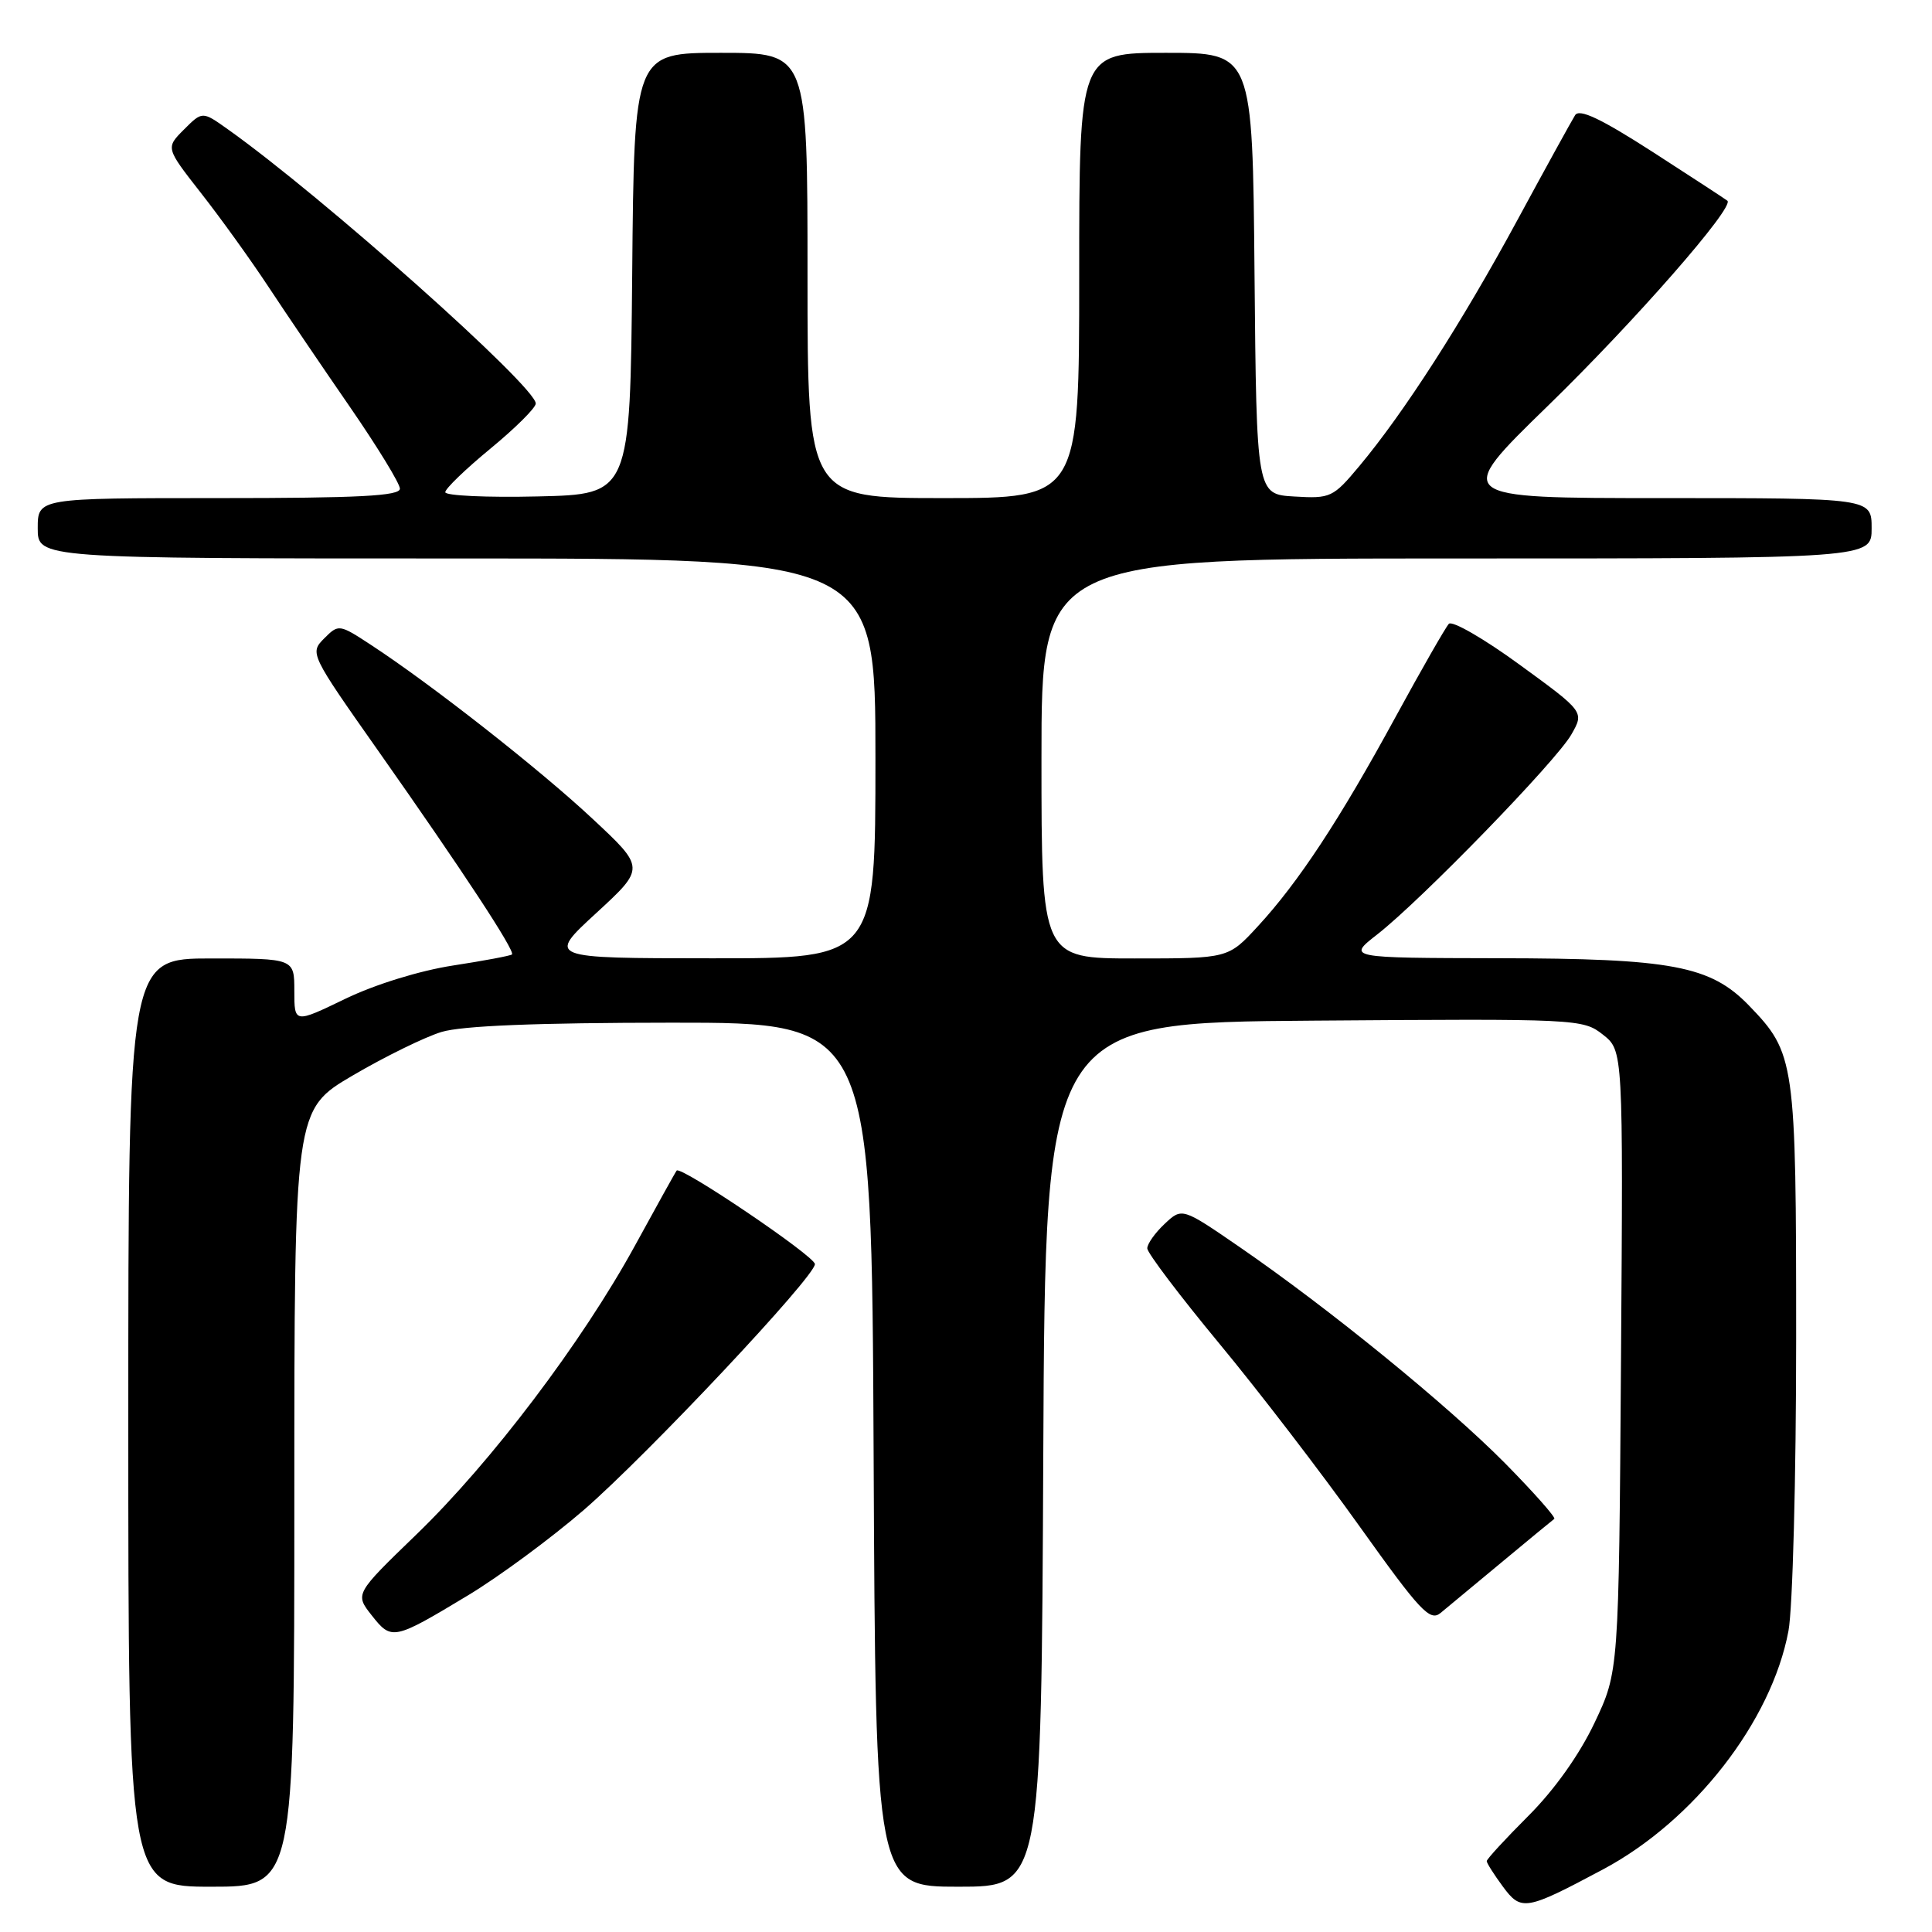 <?xml version="1.0" encoding="UTF-8" standalone="no"?>
<!DOCTYPE svg PUBLIC "-//W3C//DTD SVG 1.1//EN" "http://www.w3.org/Graphics/SVG/1.1/DTD/svg11.dtd" >
<svg xmlns="http://www.w3.org/2000/svg" xmlns:xlink="http://www.w3.org/1999/xlink" version="1.1" viewBox="0 0 256 256">
 <g >
 <path fill="currentColor"
d=" M 212.40 247.71 C 224.48 241.27 234.73 228.10 236.98 216.11 C 237.54 213.15 238.00 195.72 238.00 177.33 C 238.00 140.52 237.86 139.56 231.73 133.22 C 226.64 127.97 221.53 127.00 198.57 126.97 C 178.50 126.93 178.50 126.93 182.50 123.81 C 188.33 119.26 206.21 100.85 208.21 97.33 C 209.93 94.32 209.93 94.32 201.35 88.07 C 196.64 84.63 192.42 82.20 191.98 82.66 C 191.55 83.12 188.37 88.67 184.92 95.00 C 177.50 108.63 172.05 116.91 166.67 122.74 C 162.75 127.00 162.75 127.00 150.37 127.00 C 138.00 127.00 138.00 127.00 138.00 100.50 C 138.00 74.00 138.00 74.00 193.00 74.00 C 248.00 74.00 248.00 74.00 248.00 70.00 C 248.00 66.00 248.00 66.00 220.27 66.00 C 192.54 66.00 192.54 66.00 205.13 53.75 C 216.58 42.61 229.85 27.45 228.89 26.60 C 228.67 26.41 224.22 23.51 219.00 20.14 C 212.13 15.72 209.28 14.37 208.71 15.26 C 208.28 15.94 204.82 22.22 201.03 29.22 C 193.71 42.74 186.03 54.69 180.11 61.77 C 176.64 65.92 176.31 66.08 171.50 65.79 C 166.50 65.50 166.50 65.50 166.23 36.25 C 165.97 7.00 165.97 7.00 154.48 7.00 C 143.00 7.00 143.00 7.00 143.00 36.50 C 143.00 66.00 143.00 66.00 125.00 66.00 C 107.00 66.00 107.00 66.00 107.00 36.50 C 107.00 7.00 107.00 7.00 95.52 7.00 C 84.03 7.00 84.03 7.00 83.77 36.25 C 83.50 65.50 83.50 65.50 71.25 65.78 C 64.51 65.94 59.00 65.68 59.00 65.22 C 59.00 64.75 61.70 62.15 64.99 59.44 C 68.29 56.72 70.99 54.04 70.99 53.47 C 71.01 51.23 42.70 26.01 30.16 17.11 C 26.81 14.73 26.81 14.73 24.38 17.16 C 21.95 19.59 21.95 19.59 26.61 25.55 C 29.18 28.82 33.21 34.42 35.57 38.00 C 37.93 41.58 42.81 48.77 46.42 54.00 C 50.02 59.23 52.98 64.06 52.99 64.75 C 53.00 65.72 47.54 66.00 29.00 66.00 C 5.00 66.00 5.00 66.00 5.00 70.00 C 5.00 74.00 5.00 74.00 60.50 74.00 C 116.00 74.00 116.00 74.00 116.00 100.50 C 116.00 127.00 116.00 127.00 94.25 126.98 C 72.50 126.97 72.50 126.97 79.00 120.99 C 85.50 115.01 85.50 115.01 78.50 108.48 C 71.48 101.92 57.24 90.75 49.20 85.48 C 44.94 82.69 44.87 82.68 42.95 84.60 C 41.03 86.53 41.10 86.68 50.14 99.52 C 61.33 115.42 68.30 126.04 67.84 126.47 C 67.66 126.64 64.12 127.31 60.00 127.94 C 55.61 128.62 49.70 130.44 45.75 132.35 C 39.00 135.61 39.00 135.61 39.00 131.30 C 39.00 127.00 39.00 127.00 28.00 127.00 C 17.00 127.00 17.00 127.00 17.00 188.50 C 17.00 250.00 17.00 250.00 28.00 250.00 C 39.00 250.00 39.00 250.00 39.00 198.52 C 39.00 147.05 39.00 147.05 46.75 142.50 C 51.01 140.00 56.30 137.41 58.50 136.74 C 61.20 135.92 71.10 135.52 89.00 135.51 C 115.50 135.50 115.50 135.50 115.76 192.75 C 116.02 250.00 116.02 250.00 127.00 250.00 C 137.98 250.00 137.98 250.00 138.24 192.75 C 138.50 135.50 138.50 135.50 174.10 135.24 C 209.04 134.98 209.75 135.01 212.39 137.09 C 215.08 139.21 215.08 139.21 214.79 180.36 C 214.50 221.50 214.50 221.50 211.29 228.27 C 209.29 232.49 205.99 237.14 202.54 240.59 C 199.49 243.64 197.00 246.34 197.00 246.61 C 197.00 246.87 197.96 248.38 199.13 249.97 C 201.57 253.27 202.15 253.17 212.40 247.71 Z  M 62.00 211.40 C 66.12 208.92 73.04 203.81 77.38 200.06 C 85.88 192.68 108.01 169.14 107.98 167.50 C 107.97 166.45 90.17 154.42 89.66 155.11 C 89.49 155.32 87.01 159.80 84.13 165.06 C 77.12 177.86 65.09 193.76 55.15 203.35 C 47.02 211.21 47.02 211.21 49.26 214.05 C 51.89 217.39 52.14 217.34 62.00 211.40 Z  M 199.00 206.99 C 202.57 204.02 205.70 201.44 205.95 201.26 C 206.19 201.09 203.26 197.78 199.45 193.91 C 191.79 186.17 176.10 173.39 164.27 165.25 C 156.63 160.00 156.63 160.00 154.32 162.17 C 153.04 163.37 152.01 164.83 152.02 165.42 C 152.03 166.02 156.31 171.68 161.54 178.00 C 166.78 184.32 175.16 195.25 180.17 202.28 C 188.20 213.53 189.48 214.89 190.89 213.72 C 191.78 212.99 195.43 209.96 199.00 206.99 Z "/>
</g>
</svg>